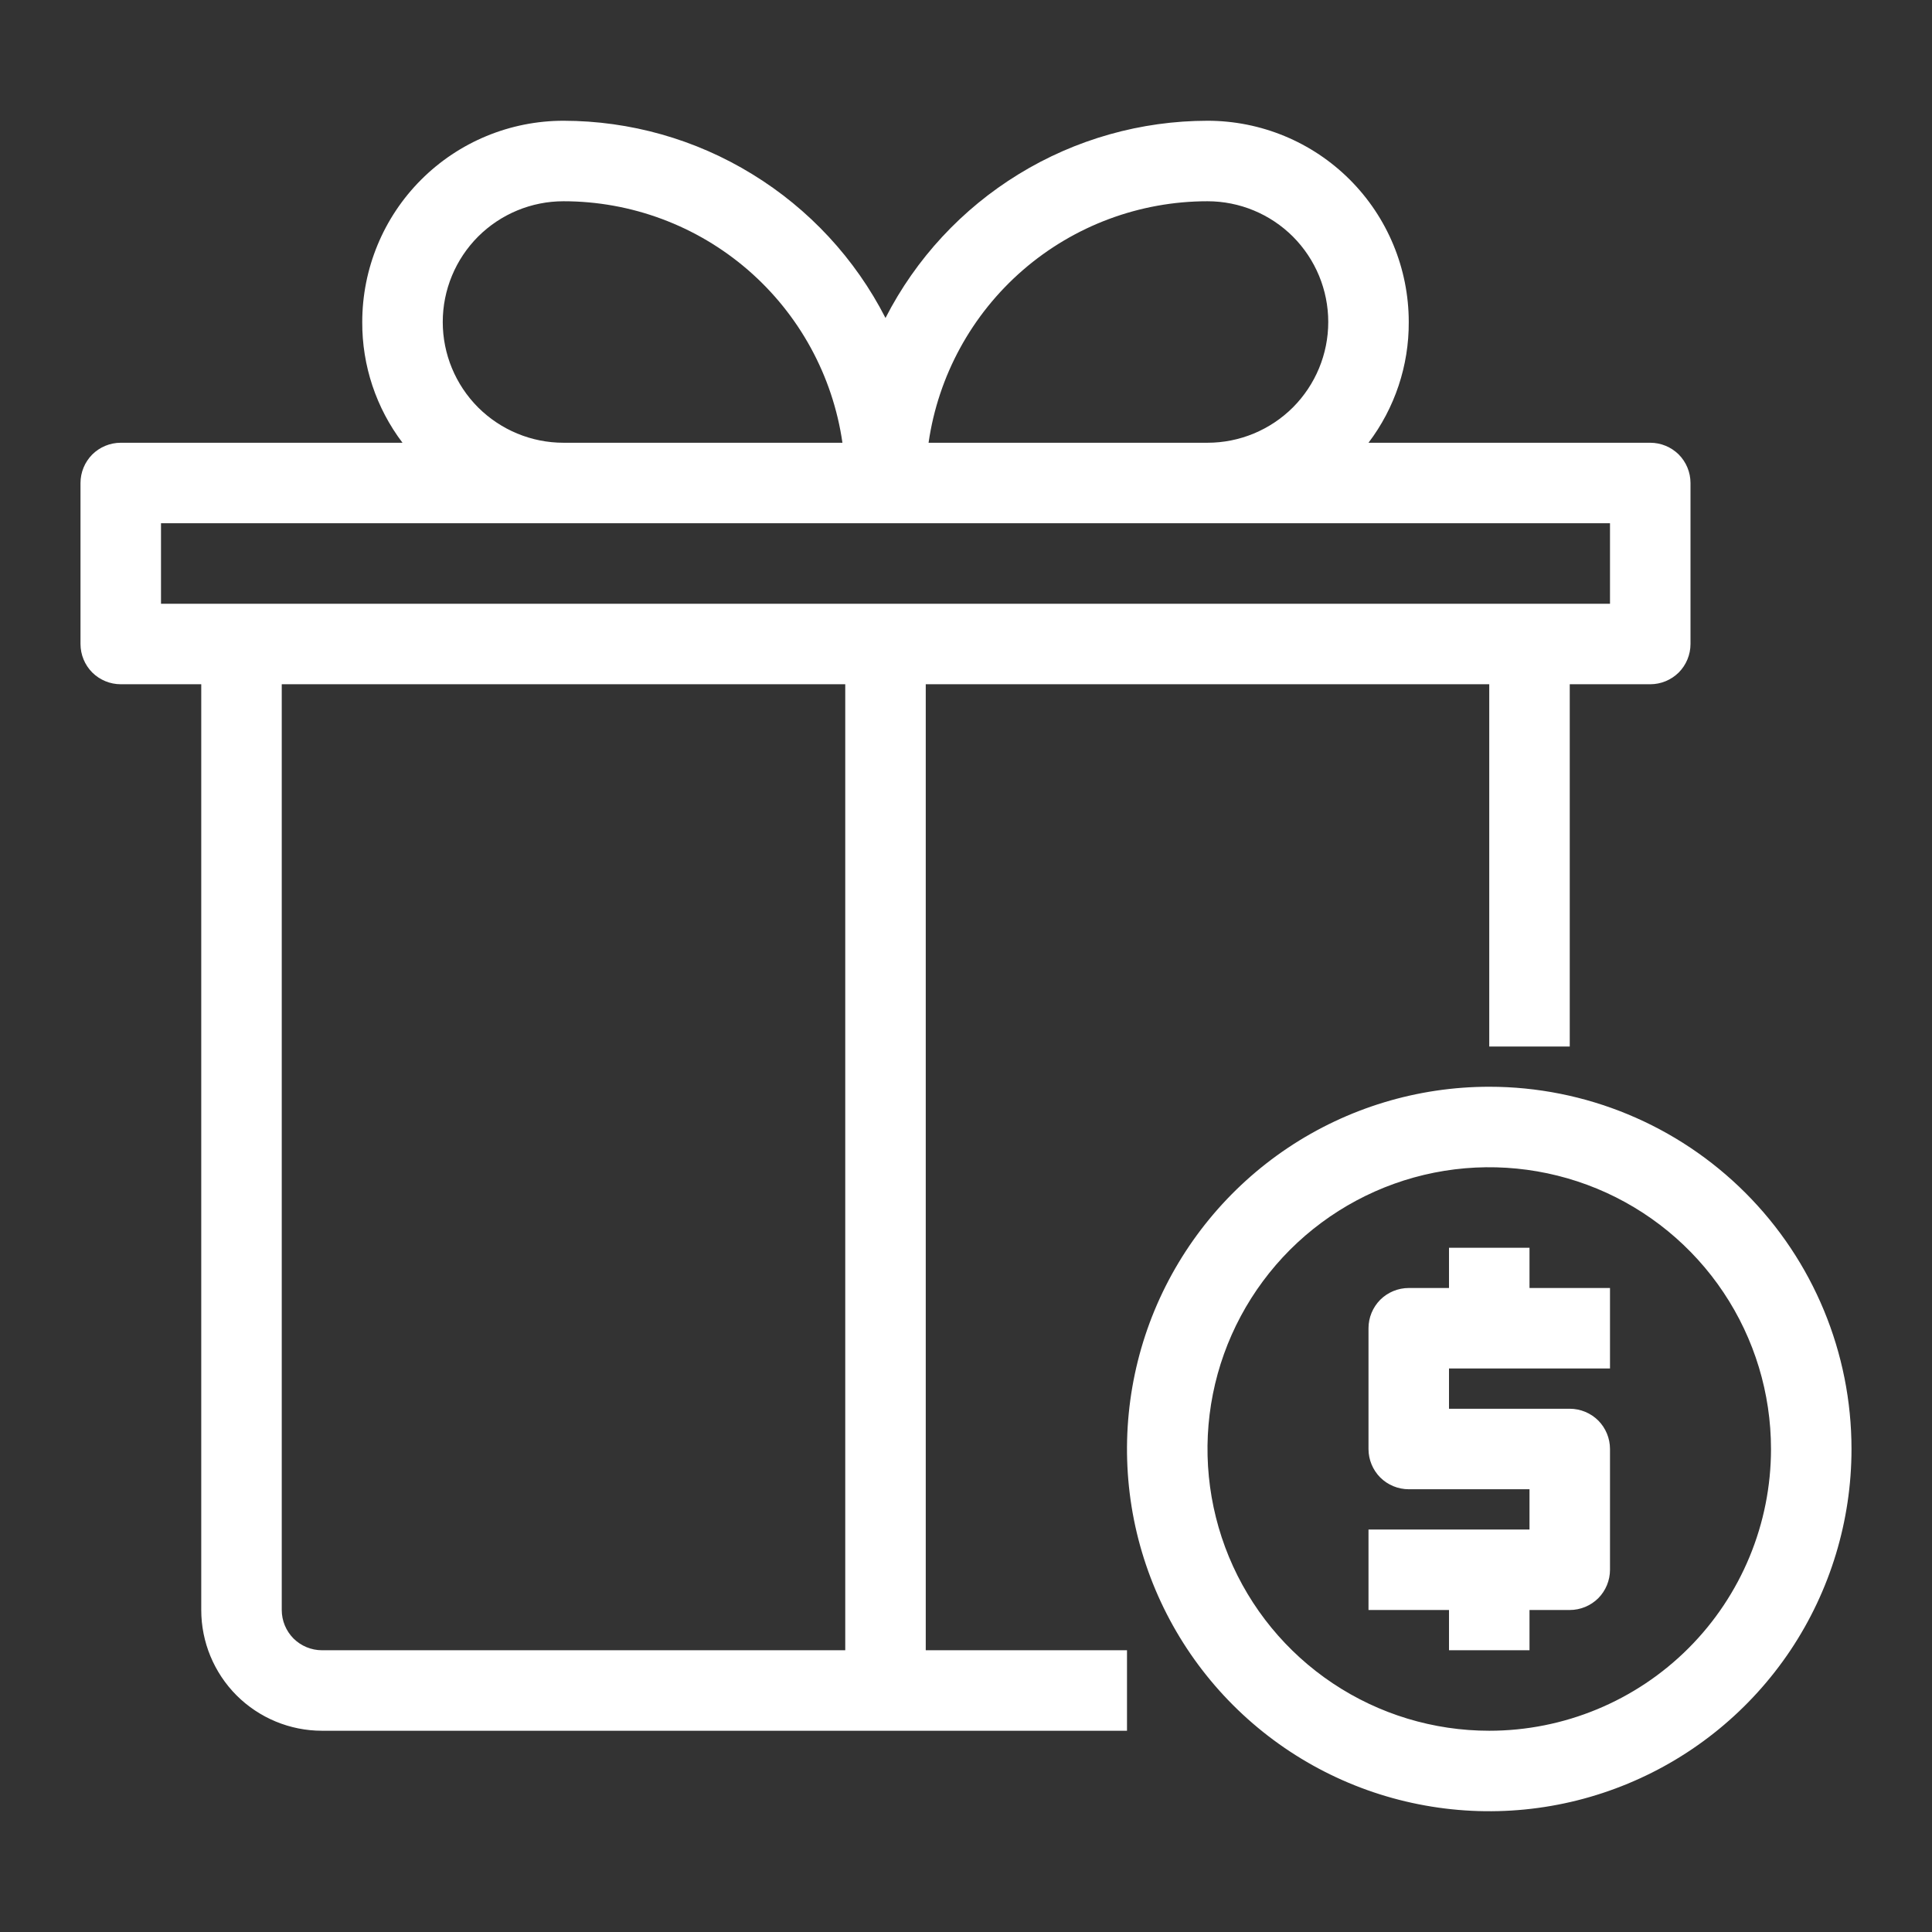 <svg width="24" height="24" viewBox="0 0 24 24" fill="none" xmlns="http://www.w3.org/2000/svg">
<rect x="0" y="0" width="24" height="24" fill="#333333" stroke="none"/>
<path d="M11.5 8.5H18.5V13H19.5V8.5H20.5C20.633 8.5 20.76 8.447 20.854 8.354C20.947 8.26 21 8.133 21 8V6C21 5.867 20.947 5.74 20.854 5.646C20.76 5.553 20.633 5.5 20.5 5.5H17C17.327 5.069 17.503 4.541 17.5 4C17.5 3.337 17.237 2.701 16.768 2.232C16.299 1.763 15.663 1.5 15 1.5C14.172 1.501 13.361 1.73 12.655 2.163C11.95 2.595 11.377 3.213 11 3.95C10.623 3.213 10.05 2.595 9.344 2.163C8.639 1.73 7.828 1.501 7 1.5C6.337 1.5 5.701 1.763 5.232 2.232C4.763 2.701 4.5 3.337 4.5 4C4.497 4.541 4.673 5.069 5 5.5H1.5C1.367 5.5 1.24 5.553 1.146 5.646C1.053 5.74 1 5.867 1 6V8C1 8.133 1.053 8.26 1.146 8.354C1.24 8.447 1.367 8.5 1.5 8.5H2.5V20C2.5 20.398 2.658 20.779 2.939 21.061C3.221 21.342 3.602 21.5 4 21.5H14V20.5H11.5V8.5ZM15 2.5C15.398 2.5 15.779 2.658 16.061 2.939C16.342 3.221 16.5 3.602 16.5 4C16.5 4.398 16.342 4.779 16.061 5.061C15.779 5.342 15.398 5.5 15 5.5H11.535C11.655 4.667 12.072 3.905 12.708 3.354C13.345 2.803 14.158 2.5 15 2.5ZM5.5 4C5.5 3.602 5.658 3.221 5.939 2.939C6.221 2.658 6.602 2.5 7 2.5C7.842 2.5 8.655 2.803 9.292 3.354C9.928 3.905 10.345 4.667 10.465 5.5H7C6.602 5.5 6.221 5.342 5.939 5.061C5.658 4.779 5.5 4.398 5.5 4ZM2 6.5H20V7.5H2V6.5ZM3.5 20V8.5H10.5V20.5H4C3.867 20.5 3.74 20.447 3.646 20.354C3.553 20.26 3.5 20.133 3.5 20ZM18.5 13.5C17.61 13.5 16.74 13.764 16 14.258C15.26 14.753 14.683 15.456 14.342 16.278C14.002 17.1 13.913 18.005 14.086 18.878C14.26 19.751 14.689 20.553 15.318 21.182C15.947 21.811 16.749 22.24 17.622 22.413C18.495 22.587 19.4 22.498 20.222 22.157C21.044 21.817 21.747 21.24 22.242 20.5C22.736 19.76 23 18.89 23 18C23 16.806 22.526 15.662 21.682 14.818C20.838 13.974 19.694 13.5 18.5 13.5ZM18.5 21.5C17.808 21.5 17.131 21.295 16.555 20.91C15.98 20.526 15.531 19.979 15.266 19.339C15.002 18.7 14.932 17.996 15.067 17.317C15.202 16.638 15.536 16.015 16.025 15.525C16.515 15.036 17.138 14.702 17.817 14.567C18.496 14.432 19.2 14.502 19.839 14.766C20.479 15.031 21.026 15.48 21.41 16.055C21.795 16.631 22 17.308 22 18C22 18.928 21.631 19.819 20.975 20.475C20.319 21.131 19.428 21.5 18.5 21.5ZM19 16H20V17H18V17.5H19.5C19.633 17.5 19.76 17.553 19.854 17.646C19.947 17.74 20 17.867 20 18V19.5C20 19.633 19.947 19.76 19.854 19.854C19.76 19.947 19.633 20 19.5 20H19V20.5H18V20H17V19H19V18.5H17.5C17.367 18.5 17.24 18.447 17.146 18.354C17.053 18.26 17 18.133 17 18V16.5C17 16.367 17.053 16.24 17.146 16.146C17.24 16.053 17.367 16 17.5 16H18V15.5H19V16Z" fill="white"/>
</svg>
